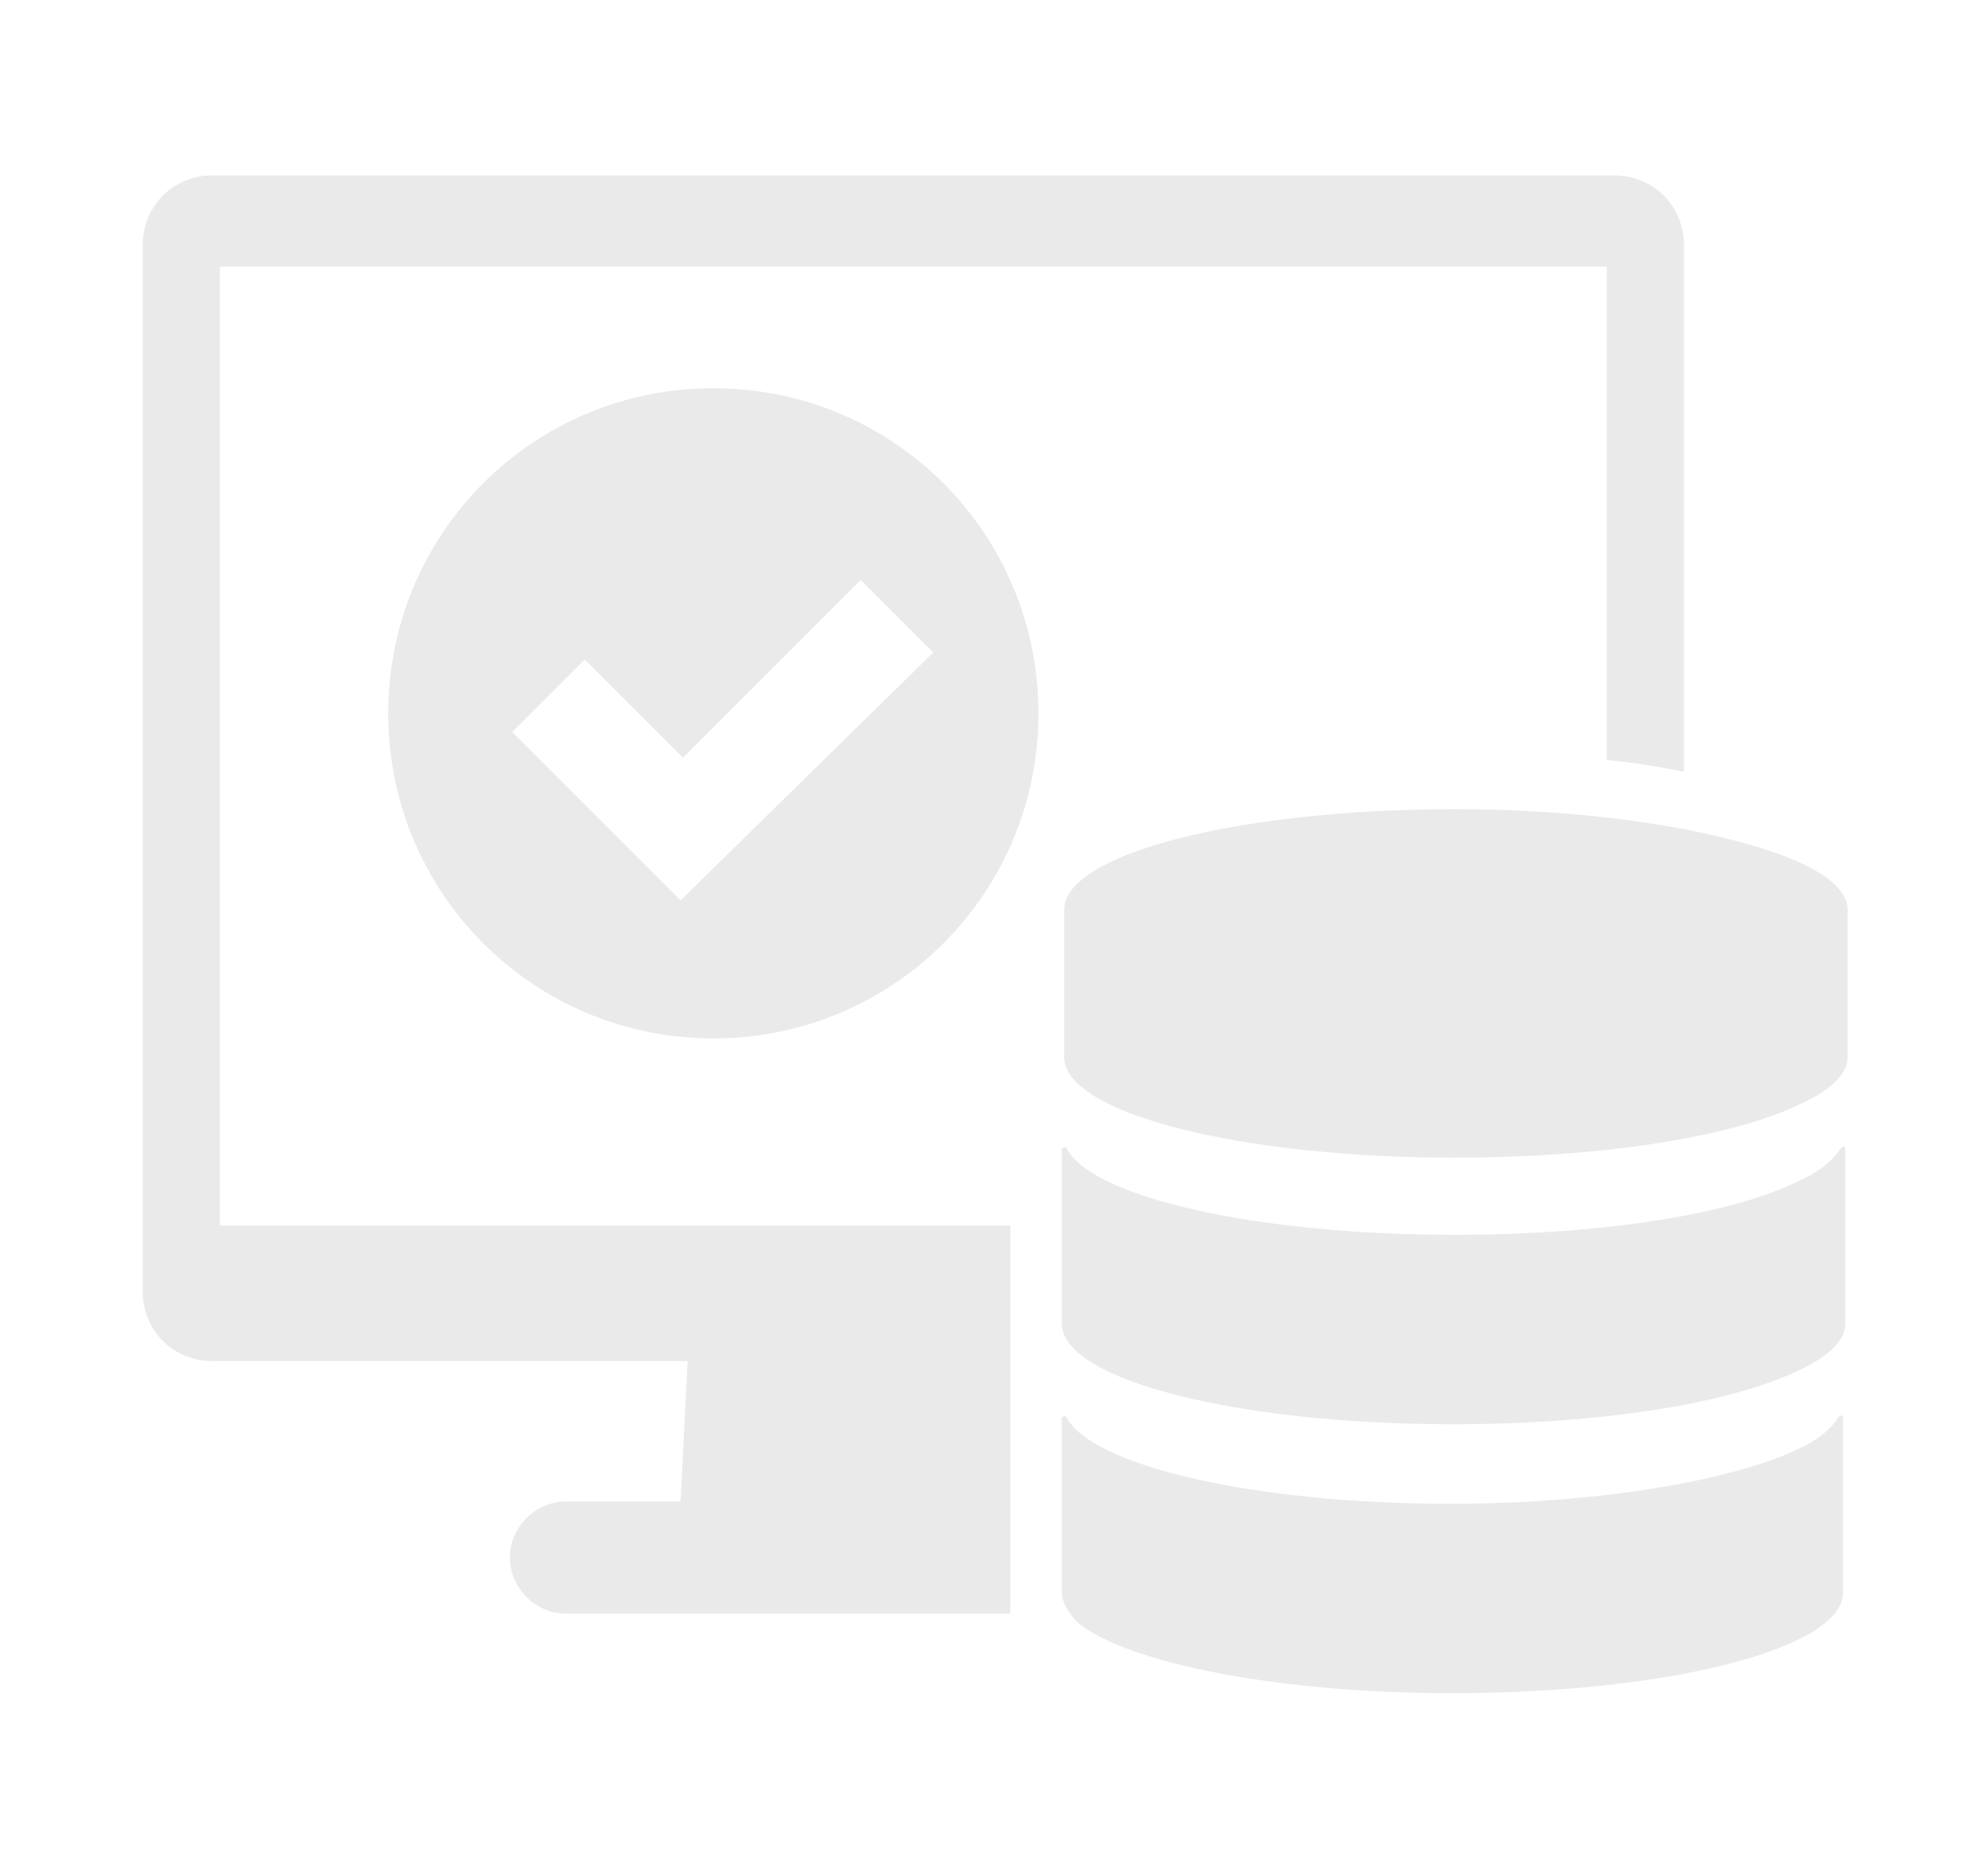 <?xml version="1.0" encoding="utf-8"?>
<!-- Generator: Adobe Illustrator 26.2.1, SVG Export Plug-In . SVG Version: 6.00 Build 0)  -->
<svg version="1.1" id="圖層_1" xmlns="http://www.w3.org/2000/svg" xmlns:xlink="http://www.w3.org/1999/xlink" x="0px" y="0px"
	 viewBox="0 0 85 80" enable-background="new 0 0 85 80" xml:space="preserve">
<g>
	<g>
		<path fill="#EAEAEA" d="M43.1,52.4H9.4v-41h59.3v21.1c1.2,0.1,2.3,0.3,3.3,0.5V11.3h0v-0.8c0-1.7-1.3-3-3-3H9.1c-1.7,0-3,1.3-3,3
			v0.8h0v41h0v2.9c0,1.7,1.3,3,3,3h20.3l-0.3,6h-4.9c-1.3,0-2.4,1.1-2.4,2.4c0,1.3,1.1,2.4,2.4,2.4h19V52.4z"/>
		<path fill="#EAEAEA" d="M45.6,60.6c0-0.1-0.2,0-0.2,0v7.5c0,0.4,0.3,0.9,0.7,1.3c2.1,1.7,8.5,3,16,3c9.2,0,16.7-1.9,16.7-4.3v-7.5
			c0-0.1-0.1-0.1-0.2,0c-0.3,0.5-0.9,1-1.8,1.4c-2.8,1.3-8.4,2.3-14.8,2.3C53.7,64.3,46.7,62.7,45.6,60.6z"/>
		<path fill="#EAEAEA" d="M62.2,52.8c-8.5,0-15.5-1.6-16.6-3.7c0-0.1-0.2,0-0.2,0v7.5c0,2.4,7.5,4.3,16.7,4.3
			c6.4,0,11.9-0.9,14.8-2.3c1.3-0.6,2-1.3,2-2v-7.5c0-0.1-0.1-0.1-0.2,0c-0.3,0.5-0.9,1-1.8,1.4C74.1,51.9,68.6,52.8,62.2,52.8z"/>
		<path fill="#EAEAEA" d="M62.2,34.6c-9.2,0-16.7,1.9-16.7,4.3v6.3c0,2.4,7.5,4.3,16.7,4.3c6.4,0,11.9-0.9,14.8-2.3
			c1.3-0.6,2-1.3,2-2v-6.3c0,0,0,0,0,0c0-0.7-0.7-1.4-2-2C74.1,35.6,68.6,34.6,62.2,34.6z"/>
		<g>
			<g>
				<path fill="#EAEAEA" d="M30.5,16.6c-7.7,0-13.9,6.2-13.9,13.9s6.2,13.9,13.9,13.9c7.7,0,13.9-6.2,13.9-13.9S38.2,16.6,30.5,16.6
					z M29.1,38.5l-7.2-7.2l3.1-3.1l4.2,4.2l7.6-7.6l3.1,3.1L29.1,38.5z"/>
			</g>
		</g>
	</g>
</g>
</svg>
